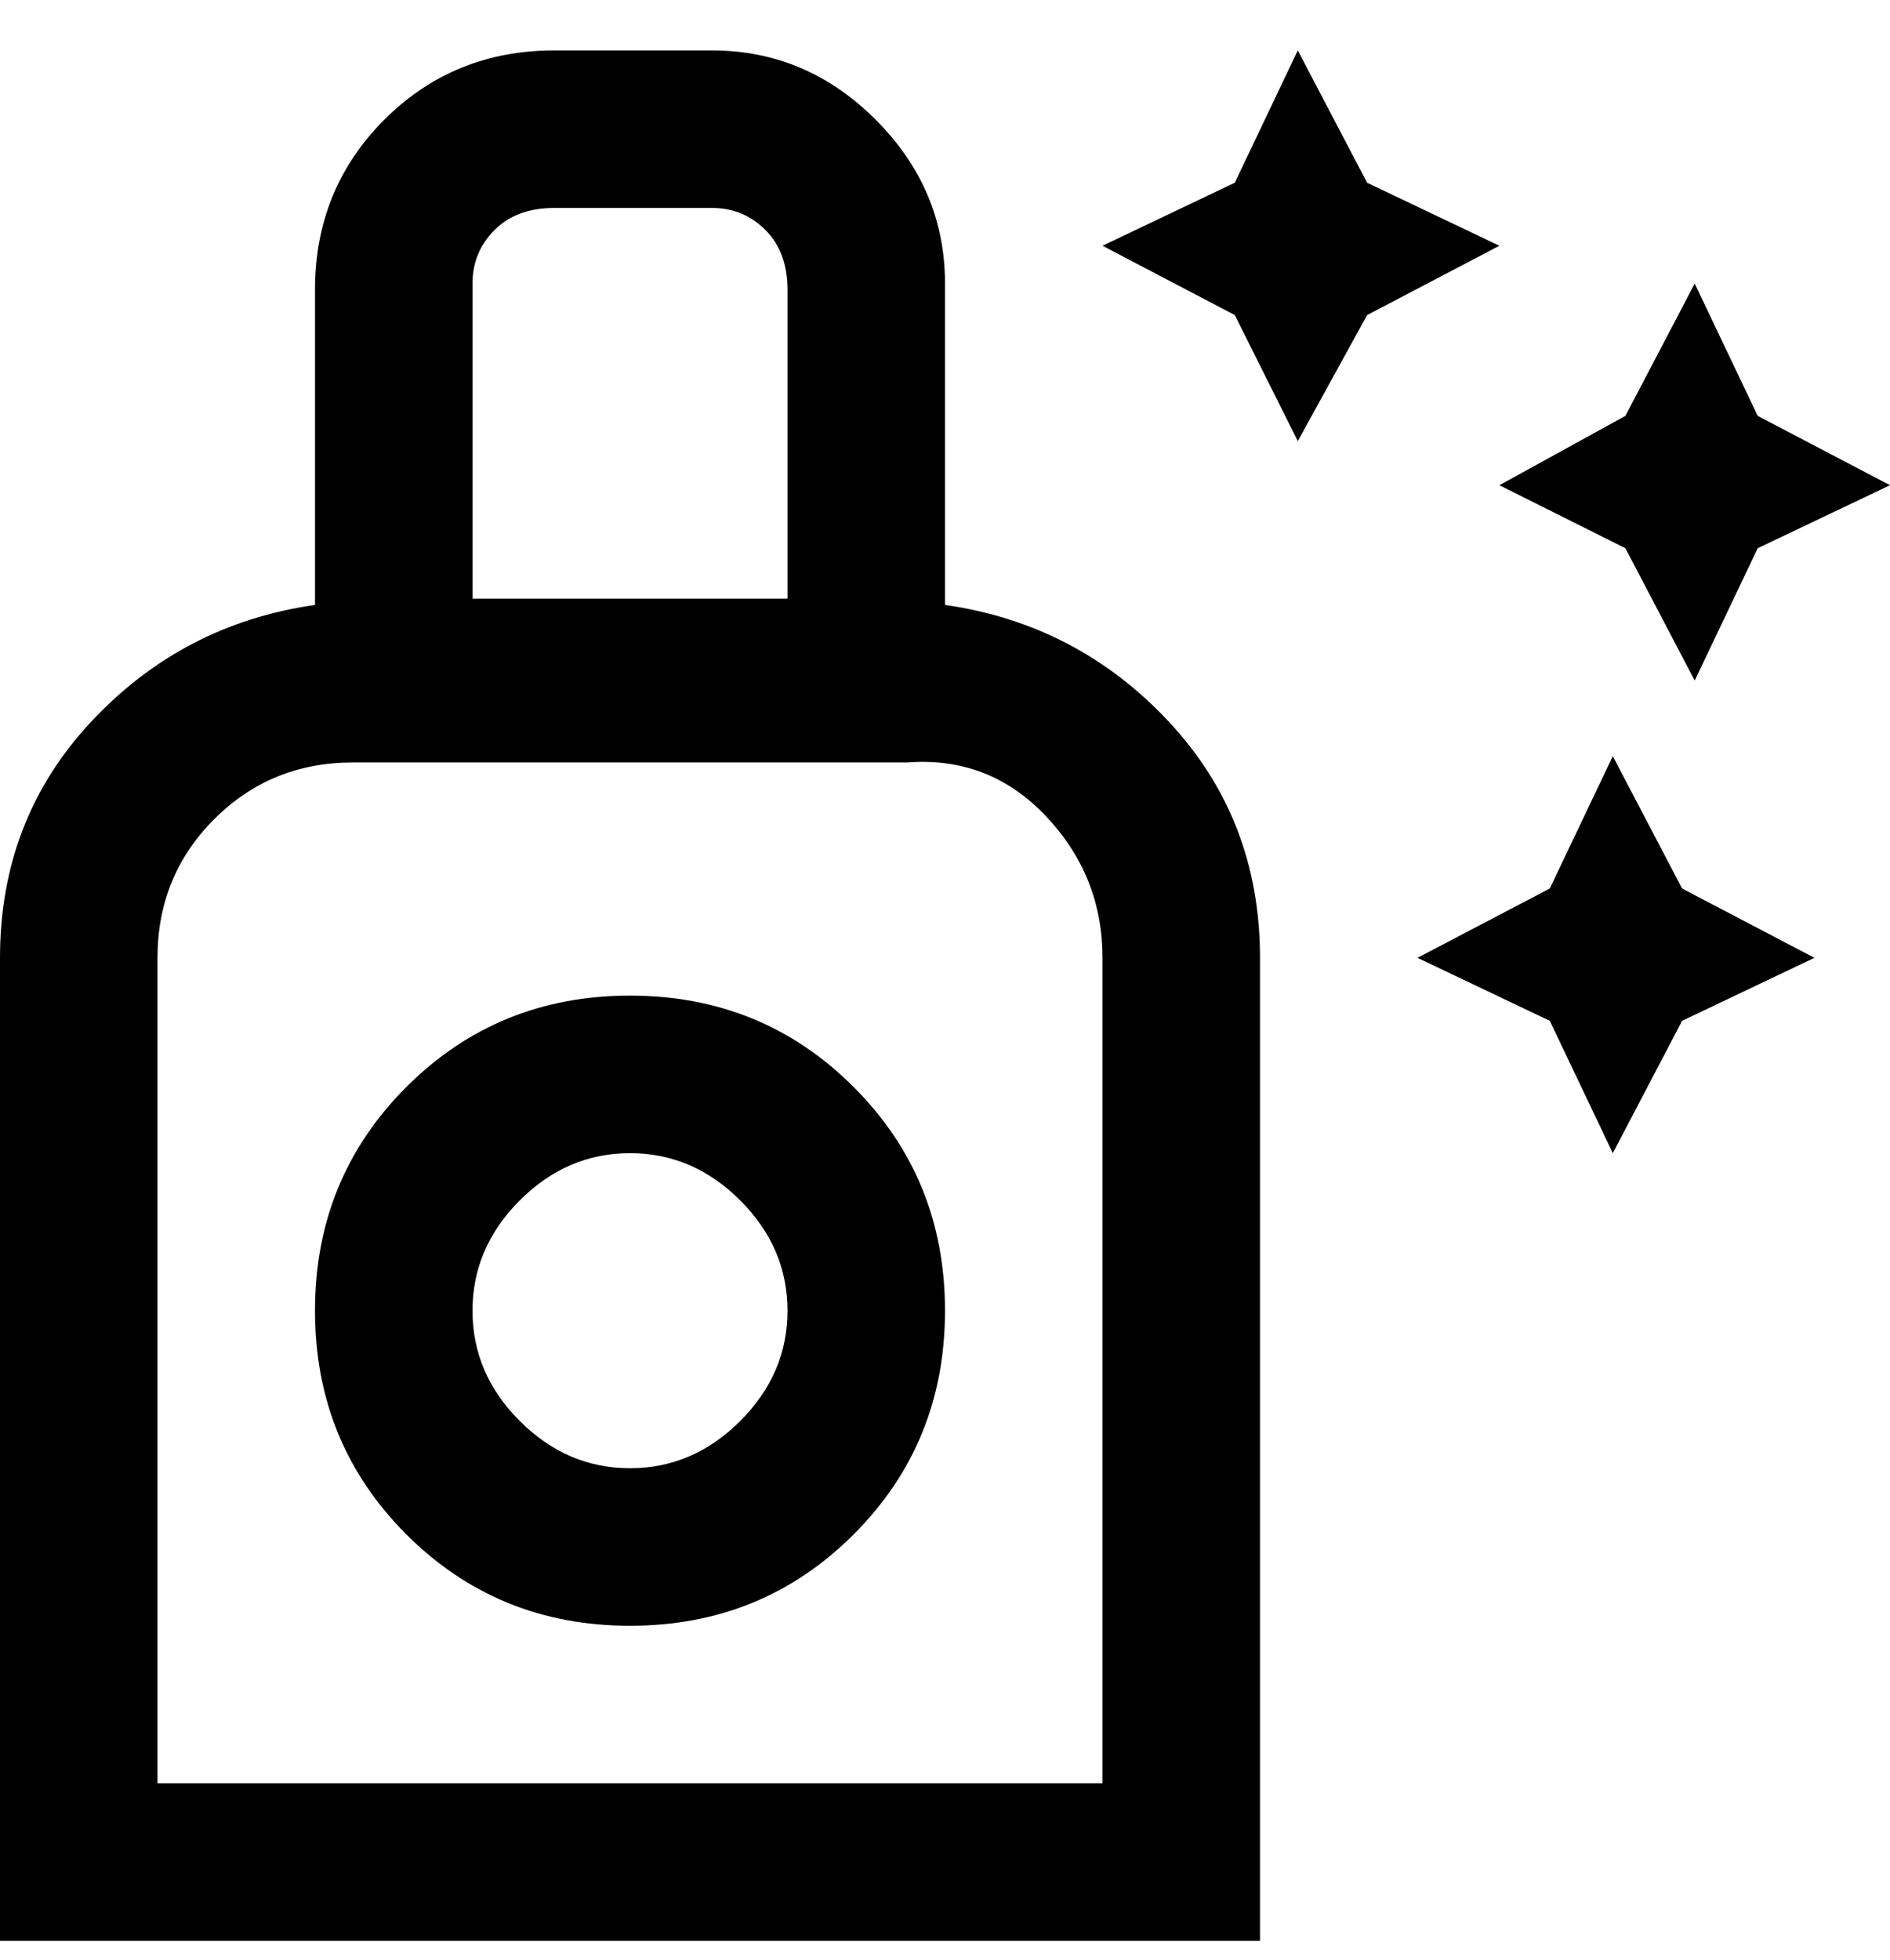<svg viewBox="0 0 300 311" xmlns="http://www.w3.org/2000/svg"><path d="M150 96V45q0-15-11-26T113 8H88Q72 8 61 19T50 46v50q-21 3-35.5 18.5T0 152v156h200V152q0-22-14.5-37.5T150 96zM75 45q0-5 3.5-8.5T88 33h25q5 0 8.5 3.5T125 46v49H75V45zm100 238H25V152q0-13 9-22t22-9h88q13-1 22 8.5t9 22.5v131zm-75-125q-21 0-35.5 14.5T50 208q0 21 14.5 35.5T100 258q21 0 35.5-14.5T150 208q0-21-14.5-35.5T100 158zm0 75q-10 0-17.5-7.5T75 208q0-10 7.5-17.5T100 183q10 0 17.5 7.5T125 208q0 10-7.5 17.5T100 233zM238 39l-21 11-11 20-10-20-21-11 21-10 10-21 11 21 21 10zm0 38l20-11 11-21 10 21 21 11-21 10-10 21-11-21-20-10zm29 64l21 11-21 10-11 21-10-21-21-10 21-11 10-21 11 21z"/></svg>